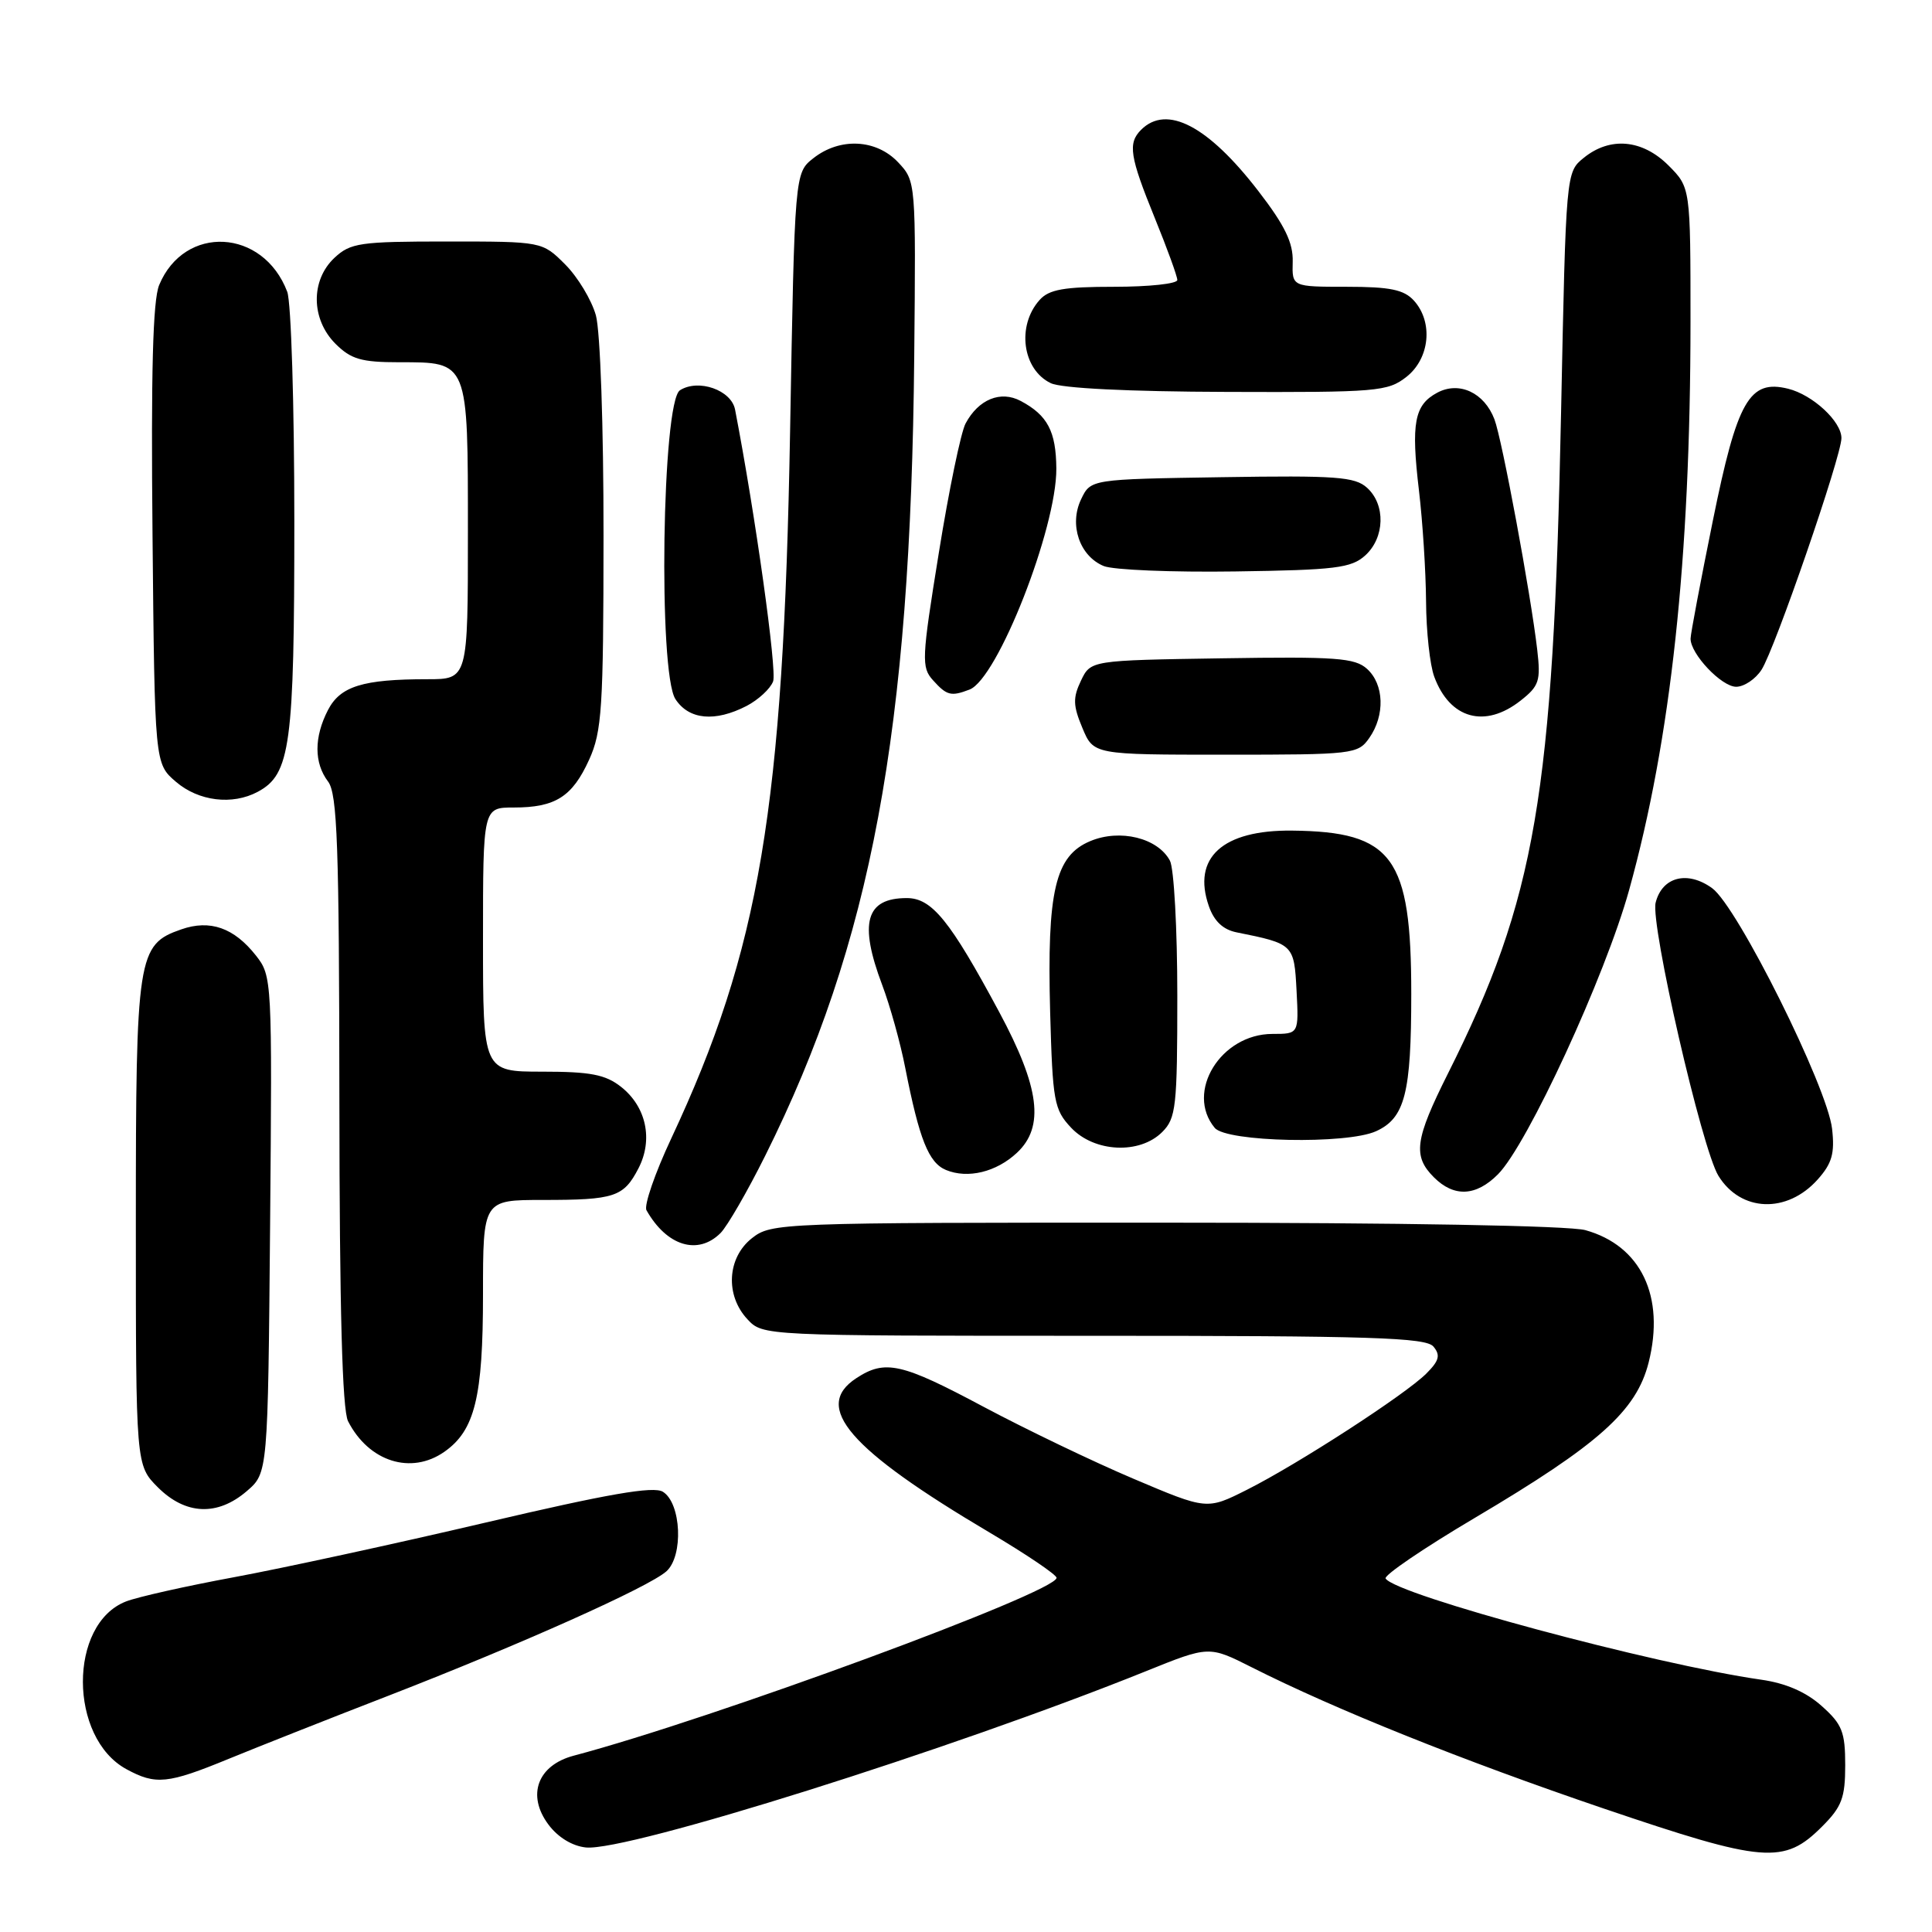 <?xml version="1.0" encoding="UTF-8" standalone="no"?>
<!DOCTYPE svg PUBLIC "-//W3C//DTD SVG 1.1//EN" "http://www.w3.org/Graphics/SVG/1.1/DTD/svg11.dtd" >
<svg xmlns="http://www.w3.org/2000/svg" xmlns:xlink="http://www.w3.org/1999/xlink" version="1.1" viewBox="0 0 256 256">
 <g >
 <path fill="currentColor"
d=" M 241.45 242.01 C 244.05 239.41 244.50 238.21 244.50 233.90 C 244.50 229.49 244.10 228.47 241.38 226.05 C 239.32 224.20 236.62 223.03 233.38 222.57 C 219.17 220.54 184.93 211.32 183.60 209.16 C 183.34 208.75 188.67 205.12 195.45 201.11 C 211.88 191.38 216.82 186.96 218.45 180.55 C 220.66 171.79 217.44 165.05 210.07 163.00 C 207.92 162.41 185.79 162.01 154.38 162.01 C 103.17 162.00 102.22 162.04 99.63 164.07 C 96.35 166.66 96.07 171.63 99.04 174.81 C 101.08 177.00 101.11 177.00 144.92 177.00 C 181.75 177.00 188.95 177.23 189.94 178.43 C 190.89 179.57 190.70 180.30 189.00 182.00 C 186.22 184.78 171.96 194.02 165.21 197.41 C 159.92 200.07 159.92 200.07 150.21 195.95 C 144.87 193.69 135.93 189.39 130.35 186.42 C 119.45 180.60 117.29 180.11 113.46 182.62 C 107.64 186.43 112.49 192.04 131.18 203.10 C 136.03 205.98 140.00 208.66 140.00 209.07 C 140.00 210.97 94.37 227.78 76.01 232.64 C 71.23 233.91 69.77 237.87 72.66 241.75 C 73.92 243.45 75.82 244.61 77.64 244.80 C 83.08 245.35 126.10 231.81 151.85 221.44 C 160.20 218.07 160.20 218.07 165.87 220.93 C 176.94 226.52 193.77 233.27 212.50 239.64 C 233.80 246.87 236.38 247.09 241.45 242.01 Z  M 30.32 233.05 C 34.27 231.43 43.80 227.66 51.50 224.68 C 69.04 217.87 85.94 210.31 88.30 208.21 C 90.58 206.17 90.28 199.19 87.84 197.67 C 86.61 196.89 80.58 197.94 64.34 201.75 C 52.33 204.57 37.33 207.82 31.00 208.99 C 24.68 210.16 18.24 211.60 16.70 212.20 C 9.05 215.17 9.09 230.27 16.76 234.43 C 20.64 236.54 22.22 236.38 30.32 233.05 Z  M 32.69 197.59 C 35.50 195.18 35.50 195.18 35.79 162.27 C 36.07 129.81 36.05 129.33 33.91 126.61 C 31.01 122.93 27.83 121.81 24.01 123.15 C 18.22 125.16 18.00 126.60 18.00 162.03 C 18.00 194.15 18.00 194.15 20.92 197.08 C 24.59 200.74 28.81 200.92 32.69 197.59 Z  M 58.88 192.37 C 62.92 189.54 64.00 185.13 64.00 171.53 C 64.00 159.00 64.00 159.00 71.92 159.00 C 81.45 159.00 82.63 158.61 84.60 154.81 C 86.57 151.00 85.63 146.64 82.29 144.01 C 80.22 142.38 78.23 142.00 71.87 142.00 C 64.00 142.00 64.00 142.00 64.00 124.50 C 64.00 107.00 64.00 107.00 68.07 107.00 C 73.59 107.00 75.83 105.58 78.06 100.67 C 79.76 96.93 79.96 93.86 79.97 71.00 C 79.98 56.52 79.54 43.90 78.96 41.79 C 78.39 39.75 76.56 36.71 74.89 35.04 C 71.85 32.00 71.85 32.00 59.24 32.00 C 47.67 32.00 46.44 32.18 44.31 34.17 C 41.14 37.15 41.21 42.30 44.45 45.55 C 46.51 47.60 47.87 48.00 52.88 48.00 C 62.11 48.00 62.00 47.72 62.00 70.57 C 62.00 90.00 62.00 90.00 56.62 90.00 C 48.08 90.00 45.09 90.93 43.46 94.08 C 41.60 97.68 41.60 101.09 43.47 103.56 C 44.70 105.19 44.94 111.95 44.97 145.82 C 44.99 173.48 45.35 186.82 46.12 188.32 C 48.86 193.68 54.47 195.46 58.88 192.37 Z  M 95.48 163.38 C 96.37 162.48 99.04 157.87 101.40 153.13 C 115.46 124.91 120.67 96.95 121.14 47.26 C 121.36 24.08 121.36 24.01 119.01 21.51 C 116.11 18.43 111.30 18.19 107.78 20.96 C 105.30 22.91 105.30 22.91 104.69 57.21 C 103.80 107.21 100.68 125.78 88.94 150.86 C 86.78 155.46 85.31 159.74 85.66 160.36 C 88.34 165.11 92.48 166.38 95.48 163.38 Z  M 240.86 156.28 C 242.75 154.16 243.13 152.83 242.76 149.57 C 242.13 144.01 230.22 120.11 226.87 117.69 C 223.60 115.32 220.24 116.18 219.38 119.61 C 218.67 122.46 225.51 152.26 227.70 155.80 C 230.66 160.61 236.79 160.84 240.86 156.28 Z  M 198.48 155.61 C 202.38 151.71 212.70 129.36 215.87 117.92 C 221.41 97.95 223.99 74.06 224.00 42.67 C 224.00 24.85 224.00 24.85 221.08 21.92 C 217.62 18.47 213.35 18.08 209.86 20.91 C 207.50 22.82 207.50 22.82 206.85 54.66 C 205.81 105.53 203.50 119.03 191.87 142.23 C 187.47 151.01 187.18 153.18 190.00 156.00 C 192.66 158.66 195.57 158.53 198.48 155.61 Z  M 134.75 152.75 C 138.43 149.31 137.78 144.11 132.39 134.08 C 125.88 121.96 123.48 119.00 120.15 119.00 C 114.72 119.00 113.79 122.28 116.89 130.50 C 117.93 133.25 119.31 138.20 119.95 141.50 C 121.82 151.00 123.05 154.07 125.35 155.03 C 128.24 156.22 132.01 155.31 134.75 152.75 Z  M 154.00 150.00 C 155.83 148.17 156.00 146.67 156.00 131.93 C 156.00 123.10 155.56 115.05 155.02 114.04 C 153.41 111.03 148.41 109.80 144.47 111.45 C 139.81 113.39 138.72 118.06 139.15 134.13 C 139.48 145.96 139.67 147.02 141.92 149.42 C 145.00 152.70 151.01 152.99 154.00 150.00 Z  M 182.34 149.89 C 186.16 148.15 187.00 144.86 187.00 131.70 C 187.00 113.54 184.56 110.20 171.20 110.06 C 162.00 109.96 157.94 113.65 160.18 120.07 C 160.87 122.06 162.06 123.18 163.85 123.54 C 171.41 125.06 171.48 125.12 171.80 131.27 C 172.10 137.00 172.10 137.00 168.61 137.00 C 161.76 137.00 157.02 144.71 160.96 149.45 C 162.52 151.33 178.45 151.66 182.34 149.89 Z  M 34.15 104.92 C 38.49 102.60 39.00 98.81 39.00 69.10 C 39.00 53.72 38.58 40.02 38.06 38.66 C 34.87 30.26 24.43 29.72 21.09 37.77 C 20.25 39.80 20.00 49.30 20.21 70.90 C 20.50 101.18 20.50 101.18 23.31 103.59 C 26.31 106.17 30.79 106.72 34.15 104.92 Z  M 181.44 97.78 C 183.54 94.78 183.41 90.68 181.14 88.63 C 179.53 87.17 177.03 86.99 161.91 87.23 C 144.52 87.50 144.52 87.50 143.23 90.20 C 142.15 92.46 142.18 93.50 143.42 96.45 C 144.90 100.00 144.90 100.00 162.39 100.00 C 179.34 100.00 179.94 99.93 181.44 97.78 Z  M 98.93 93.54 C 100.48 92.73 102.07 91.27 102.44 90.29 C 102.98 88.89 100.08 68.15 97.40 54.27 C 96.90 51.68 92.55 50.16 90.10 51.71 C 87.72 53.21 87.20 89.13 89.50 92.64 C 91.29 95.38 94.74 95.70 98.93 93.54 Z  M 201.48 92.84 C 203.95 90.90 204.17 90.22 203.69 86.09 C 202.83 78.68 199.03 58.20 198.02 55.56 C 196.68 52.03 193.35 50.48 190.45 52.03 C 187.40 53.66 186.96 56.04 188.02 65.00 C 188.51 69.12 188.93 75.73 188.96 79.68 C 188.98 83.64 189.47 88.14 190.05 89.68 C 192.12 95.26 196.76 96.55 201.48 92.84 Z  M 128.47 91.37 C 132.18 89.95 140.02 69.98 139.97 62.08 C 139.93 57.16 138.81 55.02 135.25 53.13 C 132.59 51.71 129.65 52.91 127.94 56.12 C 127.33 57.26 125.73 64.97 124.40 73.25 C 122.12 87.35 122.07 88.42 123.64 90.15 C 125.46 92.17 126.02 92.31 128.47 91.37 Z  M 233.41 88.75 C 235.18 86.02 244.00 60.44 244.00 58.05 C 244.00 55.84 240.20 52.32 236.94 51.51 C 231.80 50.24 230.19 53.06 226.96 69.00 C 225.34 76.98 224.01 84.00 224.01 84.62 C 223.99 86.65 228.11 91.00 230.05 91.00 C 231.10 91.00 232.61 89.99 233.41 88.75 Z  M 180.90 73.60 C 183.50 71.24 183.62 66.87 181.14 64.63 C 179.53 63.17 177.03 62.99 161.91 63.23 C 144.52 63.50 144.52 63.50 143.25 66.16 C 141.64 69.52 143.04 73.67 146.24 75.00 C 147.48 75.52 155.32 75.84 163.65 75.72 C 176.95 75.53 179.05 75.27 180.90 73.60 Z  M 186.37 49.93 C 189.46 47.49 189.93 42.68 187.35 39.83 C 186.03 38.38 184.19 38.00 178.44 38.00 C 171.20 38.00 171.20 38.00 171.29 34.68 C 171.36 32.17 170.25 29.87 166.75 25.33 C 160.09 16.68 154.60 13.80 151.20 17.20 C 149.42 18.98 149.70 20.74 153.00 28.85 C 154.65 32.90 156.00 36.61 156.00 37.10 C 156.00 37.60 152.24 38.00 147.65 38.00 C 140.97 38.00 139.00 38.35 137.75 39.75 C 134.69 43.17 135.47 48.96 139.23 50.77 C 140.64 51.45 149.51 51.89 162.62 51.93 C 182.52 52.00 183.88 51.88 186.37 49.93 Z "/>
</g>
</svg>